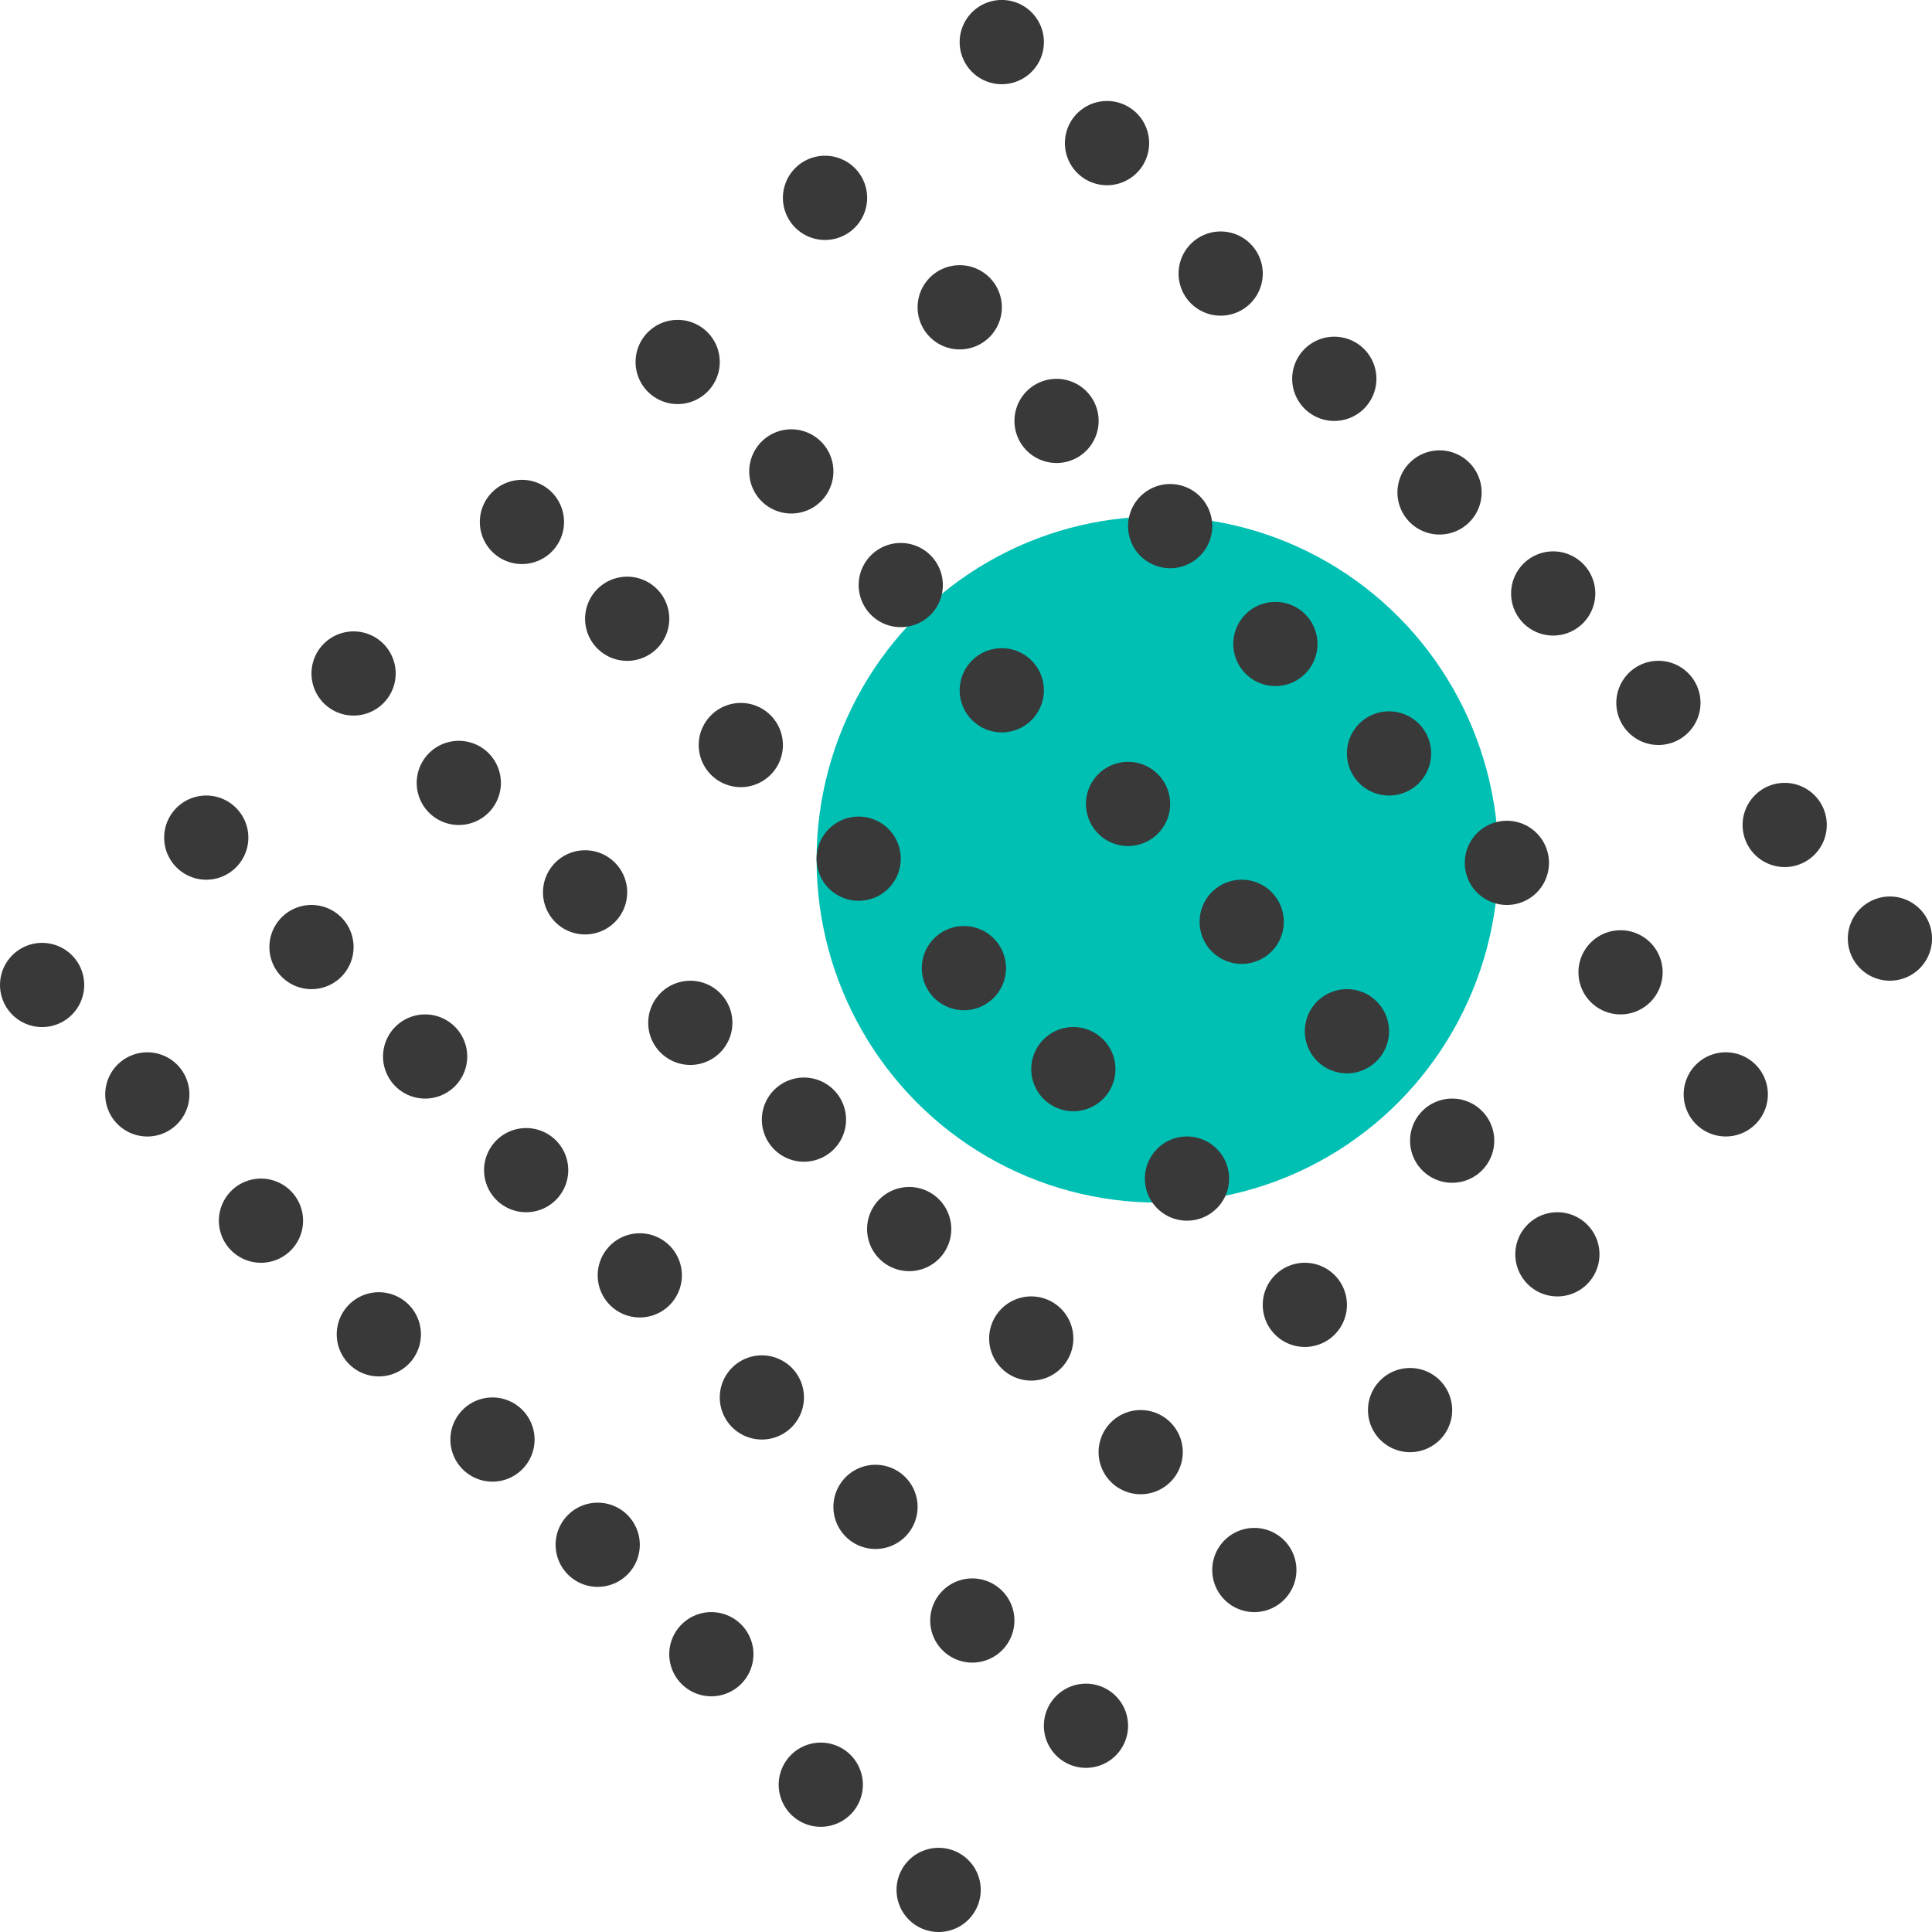 <svg xmlns="http://www.w3.org/2000/svg" width="459" height="459" viewBox="0 0 459 459">
  <g id="Group_8" data-name="Group 8" transform="translate(-1167.891 -572)">
    <ellipse id="Oval_Copy_3" data-name="Oval Copy 3" cx="81" cy="81.5" rx="81" ry="81.5" transform="translate(1361.891 694.707)" fill="#00bfb3"/>
    <g id="Group_129_Copy" data-name="Group 129 Copy" transform="translate(1167.891 572)">
      <path id="Fill_1" data-name="Fill 1" d="M17.076,2.934a10,10,0,1,1-14.141,0,10,10,0,0,1,14.141,0" transform="translate(0 224)" fill="#393939"/>
      <path id="Fill_4" data-name="Fill 4" d="M17.072,2.928a10,10,0,1,1-14.141,0,10,10,0,0,1,14.141,0" transform="translate(39 189)" fill="#393939"/>
      <path id="Fill_6" data-name="Fill 6" d="M17.076,2.934a10,10,0,1,1-14.145,0,10.006,10.006,0,0,1,14.145,0" transform="translate(74 150)" fill="#393939"/>
      <path id="Fill_8" data-name="Fill 8" d="M17.07,2.931a10,10,0,1,1-14.136,0,9.993,9.993,0,0,1,14.136,0" transform="translate(114 114)" fill="#393939"/>
      <path id="Fill_10" data-name="Fill 10" d="M17.069,2.927a10,10,0,1,1-14.141,0,9.991,9.991,0,0,1,14.141,0" transform="translate(151 76)" fill="#393939"/>
      <path id="Fill_12" data-name="Fill 12" d="M17.081,2.926a10.006,10.006,0,1,1-14.155.009,10.008,10.008,0,0,1,14.155-.009" transform="translate(186 37)" fill="#393939"/>
      <path id="Fill_14" data-name="Fill 14" d="M17.08,2.928a10.006,10.006,0,1,1-14.157,0,10,10,0,0,1,14.157,0" transform="translate(228 0)" fill="#393939"/>
      <path id="Fill_17" data-name="Fill 17" d="M17.072,2.934a10,10,0,1,1-14.141,0,10,10,0,0,1,14.141,0" transform="translate(25 250)" fill="#393939"/>
      <path id="Fill_19" data-name="Fill 19" d="M17.073,2.928a10,10,0,1,1-14.14,0,10,10,0,0,1,14.14,0" transform="translate(64 215)" fill="#393939"/>
      <path id="Fill_21" data-name="Fill 21" d="M17.076,2.931a10,10,0,1,1-14.148,0,10.013,10.013,0,0,1,14.148,0" transform="translate(99 176)" fill="#393939"/>
      <path id="Fill_23" data-name="Fill 23" d="M17.073,2.931a10,10,0,1,1-14.138,0,10,10,0,0,1,14.138,0" transform="translate(139 137)" fill="#393939"/>
      <path id="Fill_25" data-name="Fill 25" d="M17.069,2.927a10,10,0,1,1-14.141,0,10,10,0,0,1,14.141,0" transform="translate(178 102)" fill="#393939"/>
      <path id="Fill_27" data-name="Fill 27" d="M17.083,2.926a10.008,10.008,0,1,1-14.156.009,10.016,10.016,0,0,1,14.156-.009" transform="translate(218 63)" fill="#393939"/>
      <path id="Fill_29" data-name="Fill 29" d="M17.083,2.928a10.007,10.007,0,1,1-14.16,0,10.008,10.008,0,0,1,14.16,0" transform="translate(253 24)" fill="#393939"/>
      <path id="Fill_31" data-name="Fill 31" d="M17.072,2.934a10,10,0,1,1-14.141,0,10,10,0,0,1,14.141,0" transform="translate(52 280)" fill="#393939"/>
      <path id="Fill_33" data-name="Fill 33" d="M17.073,2.927a10,10,0,1,1-14.14,0,10.007,10.007,0,0,1,14.14,0" transform="translate(91 241)" fill="#393939"/>
      <path id="Fill_35" data-name="Fill 35" d="M17.075,2.931a10,10,0,1,1-14.144,0,10.007,10.007,0,0,1,14.144,0" transform="translate(129 202)" fill="#393939"/>
      <path id="Fill_37" data-name="Fill 37" d="M17.07,2.932a10,10,0,1,1-14.138,0,9.991,9.991,0,0,1,14.138,0" transform="translate(166 167)" fill="#393939"/>
      <path id="Fill_39" data-name="Fill 39" d="M17.072,2.927a10,10,0,1,1-14.144,0,10,10,0,0,1,14.144,0" transform="translate(204 129)" fill="#393939"/>
      <path id="Fill_41" data-name="Fill 41" d="M17.08,2.926a10,10,0,1,1-14.15.009,10.012,10.012,0,0,1,14.15-.009" transform="translate(241 90)" fill="#393939"/>
      <path id="Fill_43" data-name="Fill 43" d="M17.078,2.929a10,10,0,1,1-14.152,0,9.992,9.992,0,0,1,14.152,0" transform="translate(280 55)" fill="#393939"/>
      <path id="Fill_45" data-name="Fill 45" d="M17.075,2.933a10,10,0,1,1-14.144,0,10.005,10.005,0,0,1,14.144,0" transform="translate(80 307)" fill="#393939"/>
      <path id="Fill_47" data-name="Fill 47" d="M17.073,2.927a10,10,0,1,1-14.14,0,10.007,10.007,0,0,1,14.14,0" transform="translate(115 268)" fill="#393939"/>
      <path id="Fill_49" data-name="Fill 49" d="M17.075,2.934a10,10,0,1,1-14.144,0,10,10,0,0,1,14.144,0" transform="translate(154 233)" fill="#393939"/>
      <path id="Fill_51" data-name="Fill 51" d="M17.069,2.932a10,10,0,1,1-14.139,0,10,10,0,0,1,14.139,0" transform="translate(194 194)" fill="#393939"/>
      <path id="Fill_53" data-name="Fill 53" d="M17.072,2.928a10,10,0,1,1-14.144,0,10,10,0,0,1,14.144,0" transform="translate(228 154)" fill="#393939"/>
      <path id="Fill_55" data-name="Fill 55" d="M17.078,2.926a10,10,0,1,1-14.148,0,10,10,0,0,1,14.148,0" transform="translate(268 115)" fill="#393939"/>
      <path id="Fill_57" data-name="Fill 57" d="M17.078,2.925a10.006,10.006,0,1,1-14.155,0,10,10,0,0,1,14.155,0" transform="translate(307 80)" fill="#393939"/>
      <path id="Fill_59" data-name="Fill 59" d="M17.072,2.934a10,10,0,1,1-14.141,0,10,10,0,0,1,14.141,0" transform="translate(107 332)" fill="#393939"/>
      <path id="Fill_61" data-name="Fill 61" d="M17.069,2.925a10,10,0,1,1-14.139,0,10,10,0,0,1,14.139,0" transform="translate(142 293)" fill="#393939"/>
      <path id="Fill_63" data-name="Fill 63" d="M17.076,2.931a10,10,0,1,1-14.148,0,10.007,10.007,0,0,1,14.148,0" transform="translate(181 256)" fill="#393939"/>
      <path id="Fill_65" data-name="Fill 65" d="M17.073,2.932a10,10,0,1,1-14.139,0,10,10,0,0,1,14.139,0" transform="translate(219 220)" fill="#393939"/>
      <path id="Fill_67" data-name="Fill 67" d="M17.072,2.927a10,10,0,1,1-14.141,0,10,10,0,0,1,14.141,0" transform="translate(258 181)" fill="#393939"/>
      <path id="Fill_69" data-name="Fill 69" d="M17.078,2.926a10,10,0,1,1-14.147,0,10.006,10.006,0,0,1,14.147,0" transform="translate(293 143)" fill="#393939"/>
      <path id="Fill_71" data-name="Fill 71" d="M17.08,2.929a10,10,0,1,1-14.153,0,10,10,0,0,1,14.153,0" transform="translate(332 107)" fill="#393939"/>
      <path id="Fill_73" data-name="Fill 73" d="M17.072,2.93a10,10,0,1,1-14.141,0,10,10,0,0,1,14.141,0" transform="translate(132 357)" fill="#393939"/>
      <path id="Fill_75" data-name="Fill 75" d="M17.073,2.927a10,10,0,1,1-14.139,0,10.005,10.005,0,0,1,14.139,0" transform="translate(171 322)" fill="#393939"/>
      <path id="Fill_77" data-name="Fill 77" d="M17.075,2.93a10,10,0,1,1-14.146,0,10.007,10.007,0,0,1,14.146,0" transform="translate(206 282)" fill="#393939"/>
      <path id="Fill_79" data-name="Fill 79" d="M17.073,2.932a10,10,0,1,1-14.14,0,10,10,0,0,1,14.14,0" transform="translate(245 244)" fill="#393939"/>
      <path id="Fill_81" data-name="Fill 81" d="M17.072,2.928a10,10,0,1,1-14.141,0,10,10,0,0,1,14.141,0" transform="translate(285 209)" fill="#393939"/>
      <path id="Fill_83" data-name="Fill 83" d="M17.079,2.927a10,10,0,1,1-14.148,0,10.016,10.016,0,0,1,14.148,0" transform="translate(320 169)" fill="#393939"/>
      <path id="Fill_85" data-name="Fill 85" d="M17.078,2.927a10,10,0,1,1-14.148,0,10,10,0,0,1,14.148,0" transform="translate(359 131)" fill="#393939"/>
      <path id="Fill_87" data-name="Fill 87" d="M17.072,2.93a10,10,0,1,1-14.141,0,10,10,0,0,1,14.141,0" transform="translate(159 383)" fill="#393939"/>
      <path id="Fill_89" data-name="Fill 89" d="M17.07,2.929a10,10,0,1,1-14.138,0,9.994,9.994,0,0,1,14.138,0" transform="translate(198 348)" fill="#393939"/>
      <path id="Fill_91" data-name="Fill 91" d="M17.076,2.93a10,10,0,1,1-14.148,0,10,10,0,0,1,14.148,0" transform="translate(235 308)" fill="#393939"/>
      <path id="Fill_93" data-name="Fill 93" d="M17.073,2.932a10,10,0,1,1-14.14,0,10,10,0,0,1,14.14,0" transform="translate(272 270)" fill="#393939"/>
      <path id="Fill_95" data-name="Fill 95" d="M17.072,2.928a10,10,0,1,1-14.141,0,10,10,0,0,1,14.141,0" transform="translate(310 235)" fill="#393939"/>
      <path id="Fill_97" data-name="Fill 97" d="M17.075,2.927a10,10,0,1,1-14.144,0,10,10,0,0,1,14.144,0" transform="translate(348 195)" fill="#393939"/>
      <path id="Fill_99" data-name="Fill 99" d="M17.077,2.925a10,10,0,1,1-14.151,0,10,10,0,0,1,14.151,0" transform="translate(384 157)" fill="#393939"/>
      <path id="Fill_101" data-name="Fill 101" d="M17.072,2.934a10,10,0,1,1-14.141,0,10,10,0,0,1,14.141,0" transform="translate(185 414)" fill="#393939"/>
      <path id="Fill_103" data-name="Fill 103" d="M17.07,2.925a10,10,0,1,1-14.138,0,10,10,0,0,1,14.138,0" transform="translate(221 375)" fill="#393939"/>
      <path id="Fill_105" data-name="Fill 105" d="M17.075,2.931a10,10,0,1,1-14.15,0,10.006,10.006,0,0,1,14.15,0" transform="translate(261 335)" fill="#393939"/>
      <path id="Fill_107" data-name="Fill 107" d="M17.072,2.934a10,10,0,1,1-14.141,0,10,10,0,0,1,14.141,0" transform="translate(300 300)" fill="#393939"/>
      <path id="Fill_109" data-name="Fill 109" d="M17.072,2.928a10,10,0,1,1-14.141,0,10,10,0,0,1,14.141,0" transform="translate(335 261)" fill="#393939"/>
      <path id="Fill_111" data-name="Fill 111" d="M17.074,2.927a10,10,0,1,1-14.14,0,10.009,10.009,0,0,1,14.14,0" transform="translate(375 221)" fill="#393939"/>
      <path id="Fill_113" data-name="Fill 113" d="M17.078,2.925a10,10,0,1,1-14.148,0,10,10,0,0,1,14.148,0" transform="translate(414 186)" fill="#393939"/>
      <path id="Fill_115" data-name="Fill 115" d="M17.072,2.93a10,10,0,1,1-14.144,0,10,10,0,0,1,14.144,0" transform="translate(213 439)" fill="#393939"/>
      <path id="Fill_117" data-name="Fill 117" d="M17.07,2.927a10,10,0,1,1-14.136,0,10,10,0,0,1,14.136,0" transform="translate(248 400)" fill="#393939"/>
      <path id="Fill_119" data-name="Fill 119" d="M17.075,2.93a10,10,0,1,1-14.146,0,10,10,0,0,1,14.146,0" transform="translate(288 363)" fill="#393939"/>
      <path id="Fill_121" data-name="Fill 121" d="M17.072,2.934a10,10,0,1,1-14.141,0,10,10,0,0,1,14.141,0" transform="translate(325 325)" fill="#393939"/>
      <path id="Fill_123" data-name="Fill 123" d="M17.072,2.928a10,10,0,1,1-14.141,0,10,10,0,0,1,14.141,0" transform="translate(360 288)" fill="#393939"/>
      <path id="Fill_125" data-name="Fill 125" d="M17.076,2.927a10,10,0,1,1-14.141,0,10.012,10.012,0,0,1,14.141,0" transform="translate(400 250)" fill="#393939"/>
      <path id="Fill_127" data-name="Fill 127" d="M17.078,2.923a10,10,0,1,1-14.148,0,10,10,0,0,1,14.148,0" transform="translate(439 213)" fill="#393939"/>
    </g>
  </g>
</svg>
